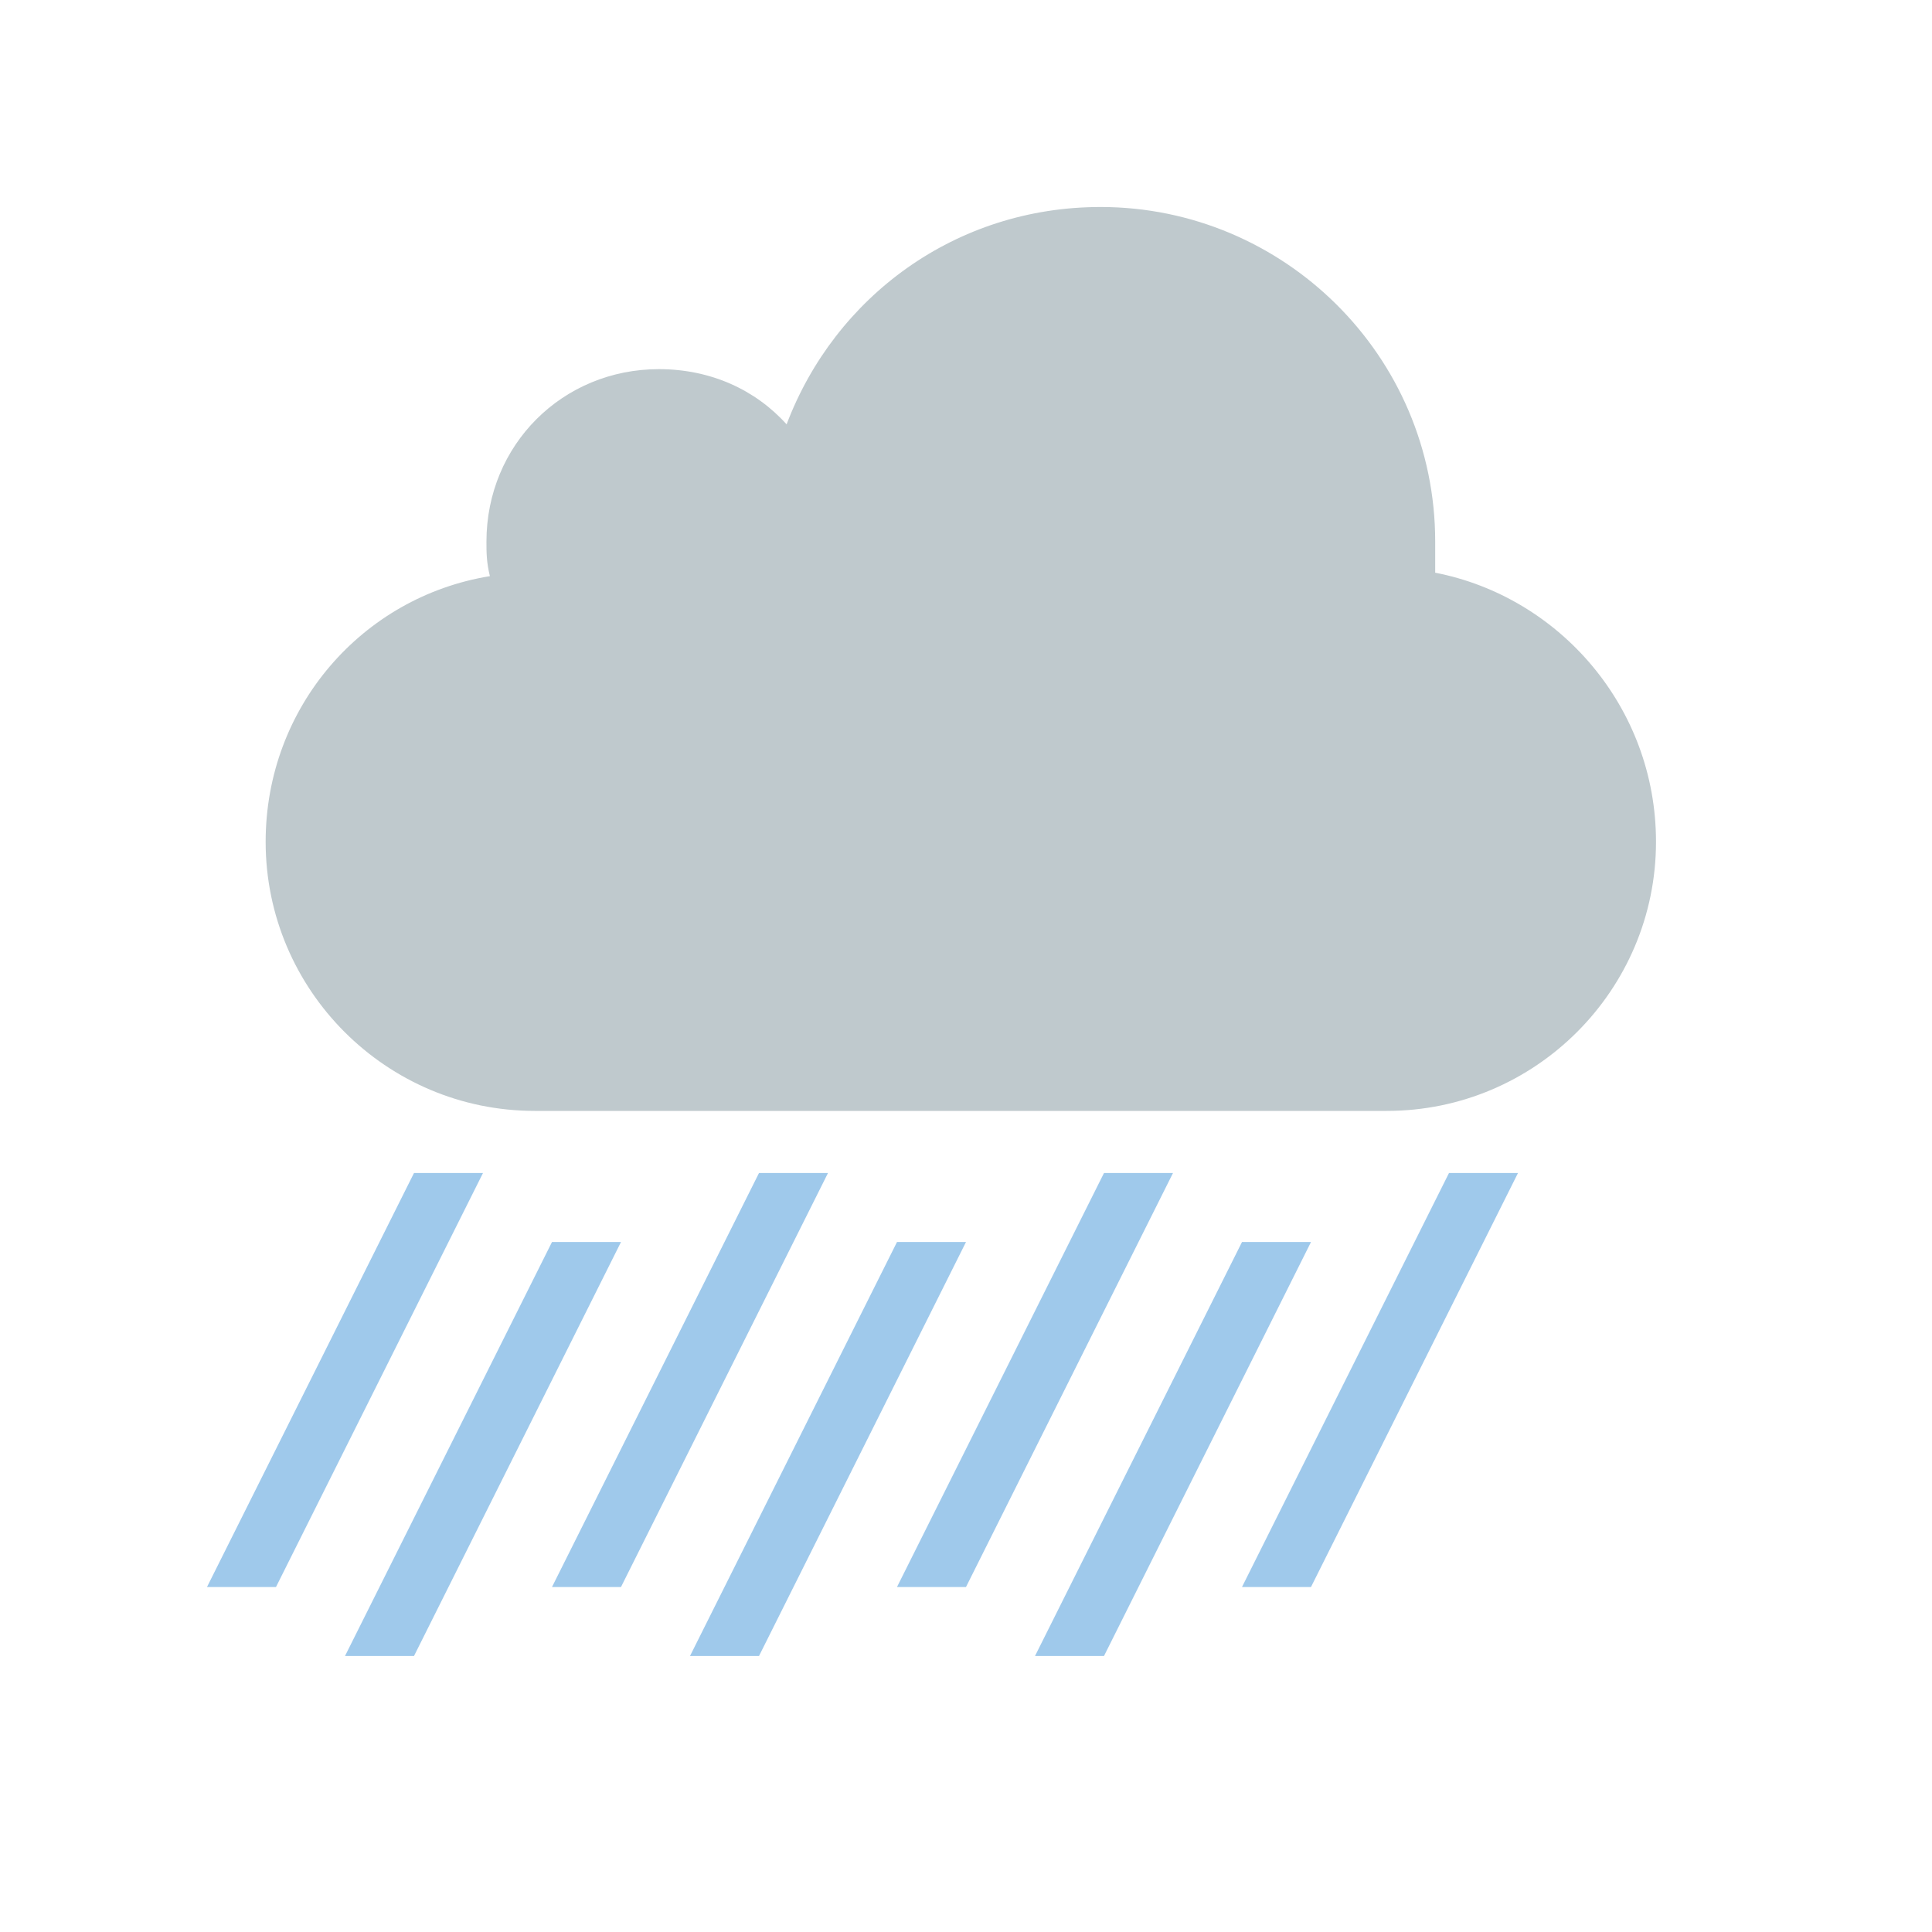 <?xml version="1.0" encoding="utf-8"?>
<!-- Generator: Adobe Illustrator 19.0.0, SVG Export Plug-In . SVG Version: 6.00 Build 0)  -->
<svg version="1.1" id="Layer_1" xmlns="http://www.w3.org/2000/svg" xmlns:xlink="http://www.w3.org/1999/xlink" x="0px" y="0px"
	 viewBox="-71 73 56 56" style="enable-background:new -71 73 56 56;" xml:space="preserve">
<style type="text/css">
	.st0{fill:#FFFFFF;fill-opacity:0;}
	.st1{fill:#BFC9CD;}
	.st2{fill:#9FC9EB;}
</style>
<g id="XMLID_2_">
	<rect id="XMLID_11_" x="-71" y="73" class="st0" width="56" height="56"/>
	<path id="XMLID_10_" class="st1" d="M-29.4,89.6c0-0.3,0-0.6,0-0.9c0-5.4-4.4-9.7-9.7-9.7c-4.2,0-7.7,2.6-9.1,6.3
		c-0.9-1-2.2-1.6-3.7-1.6c-2.8,0-5,2.2-5,5c0,0.3,0,0.6,0.1,1c-3.7,0.6-6.5,3.8-6.5,7.7c0,4.3,3.5,7.8,7.8,7.8h24.7
		c4.3,0,7.8-3.5,7.8-7.8C-23,93.5-25.8,90.3-29.4,89.6z"/>
	<polygon id="XMLID_9_" class="st2" points="-63,119 -65,119 -59,107 -57,107 	"/>
	<polygon id="XMLID_8_" class="st2" points="-59,121 -61,121 -55,109 -53,109 	"/>
	<polygon id="XMLID_7_" class="st2" points="-49,121 -51,121 -45,109 -43,109 	"/>
	<polygon id="XMLID_6_" class="st2" points="-39,121 -41,121 -35,109 -33,109 	"/>
	<polygon id="XMLID_5_" class="st2" points="-53,119 -55,119 -49,107 -47,107 	"/>
	<polygon id="XMLID_4_" class="st2" points="-43,119 -45,119 -39,107 -37,107 	"/>
	<polygon id="XMLID_3_" class="st2" points="-33,119 -35,119 -29,107 -27,107 	"/>
</g>
</svg>
